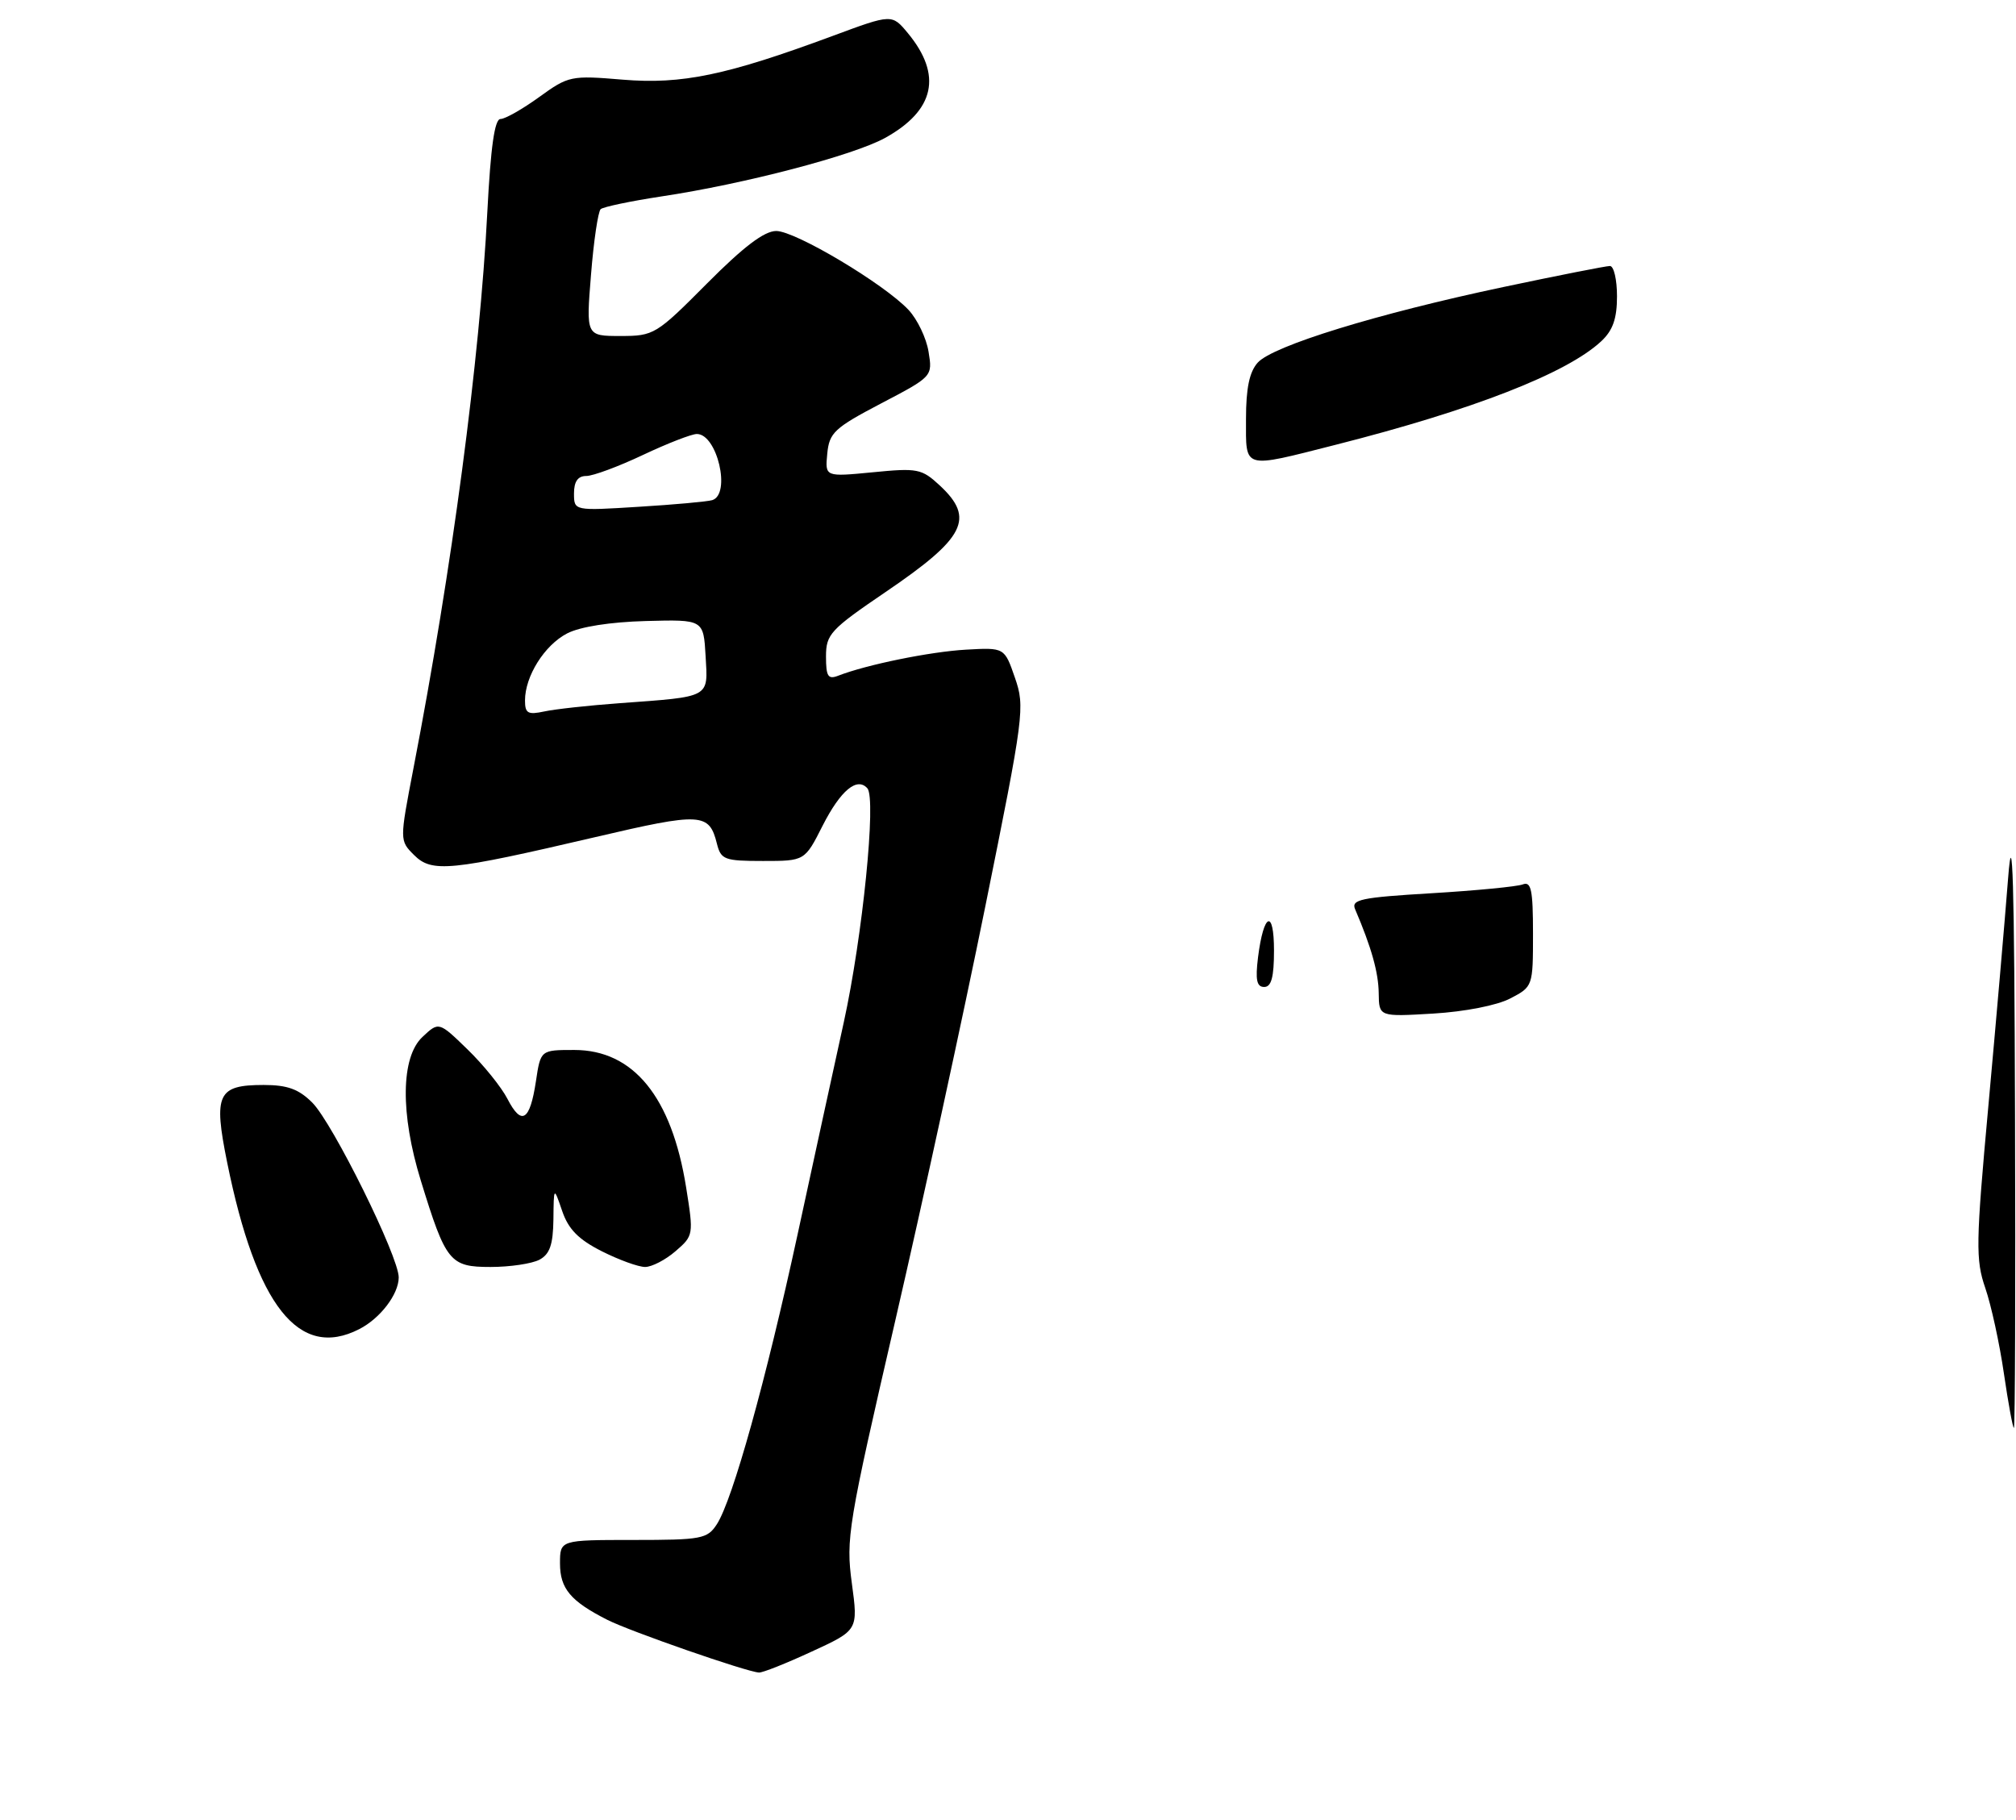 <?xml version="1.0" encoding="UTF-8" standalone="no"?>
<!DOCTYPE svg PUBLIC "-//W3C//DTD SVG 1.1//EN" "http://www.w3.org/Graphics/SVG/1.1/DTD/svg11.dtd" >
<svg xmlns="http://www.w3.org/2000/svg" xmlns:xlink="http://www.w3.org/1999/xlink" version="1.1" viewBox="0 0 288 260">
 <g >
 <path fill="currentColor"
d=" M 115.97 235.94 C 122.60 232.89 122.60 232.89 121.69 226.17 C 120.83 219.80 121.14 217.88 127.89 188.69 C 131.80 171.77 137.59 145.15 140.75 129.53 C 146.30 102.09 146.44 101.00 144.99 96.82 C 143.50 92.50 143.50 92.50 138.00 92.81 C 132.89 93.10 123.81 94.95 119.75 96.53 C 118.29 97.10 118.00 96.64 118.00 93.79 C 118.00 90.61 118.61 89.95 126.52 84.57 C 137.90 76.84 139.32 74.06 134.25 69.35 C 131.67 66.96 131.07 66.84 124.68 67.47 C 117.86 68.13 117.86 68.13 118.18 64.82 C 118.47 61.81 119.19 61.14 125.86 57.64 C 133.22 53.79 133.23 53.78 132.65 50.25 C 132.34 48.30 131.05 45.62 129.79 44.27 C 126.29 40.55 113.64 33.00 110.89 33.00 C 109.18 33.00 106.22 35.25 101.00 40.50 C 93.74 47.80 93.42 48.00 88.64 48.00 C 83.72 48.00 83.72 48.00 84.43 39.25 C 84.81 34.44 85.44 30.22 85.81 29.88 C 86.19 29.55 90.10 28.73 94.50 28.06 C 106.35 26.28 121.88 22.21 126.43 19.71 C 133.55 15.77 134.65 10.73 129.70 4.74 C 127.42 1.99 127.42 1.99 118.96 5.13 C 103.77 10.76 97.42 12.08 88.96 11.38 C 81.56 10.76 81.22 10.83 77.02 13.87 C 74.64 15.59 72.16 17.00 71.50 17.00 C 70.66 17.00 70.10 20.98 69.62 30.25 C 68.54 51.33 64.59 81.16 59.06 109.79 C 57.08 120.08 57.08 120.08 59.15 122.15 C 61.70 124.70 64.28 124.44 85.00 119.60 C 100.21 116.04 101.31 116.10 102.42 120.54 C 102.99 122.81 103.50 123.00 109.00 123.00 C 114.97 123.00 114.97 123.00 117.52 117.95 C 120.08 112.92 122.44 110.95 123.91 112.62 C 125.21 114.09 123.23 133.76 120.55 146.00 C 119.16 152.32 116.18 166.00 113.93 176.40 C 109.43 197.16 104.67 214.26 102.41 217.75 C 101.05 219.85 100.24 220.00 90.48 220.00 C 80.00 220.00 80.00 220.00 80.00 223.35 C 80.00 226.95 81.51 228.75 86.78 231.42 C 90.02 233.06 106.63 238.84 108.42 238.94 C 108.93 238.98 112.32 237.63 115.97 235.94 Z  M 51.32 189.88 C 54.32 188.35 56.95 184.90 56.96 182.50 C 56.98 179.54 47.53 160.44 44.61 157.52 C 42.68 155.59 41.06 155.00 37.67 155.00 C 31.08 155.00 30.47 156.29 32.45 166.06 C 36.61 186.59 42.71 194.29 51.32 189.88 Z  M 77.07 179.96 C 78.54 179.17 79.01 177.82 79.06 174.21 C 79.11 169.50 79.11 169.50 80.31 173.00 C 81.20 175.61 82.64 177.07 85.96 178.75 C 88.42 179.99 91.20 181.00 92.16 181.00 C 93.11 181.00 95.07 179.99 96.50 178.75 C 99.08 176.53 99.10 176.40 98.02 169.64 C 95.96 156.71 90.49 150.00 82.04 150.00 C 77.23 150.00 77.23 150.00 76.56 154.48 C 75.70 160.15 74.51 160.89 72.49 156.98 C 71.61 155.28 69.05 152.11 66.79 149.92 C 62.69 145.94 62.69 145.94 60.35 148.14 C 57.26 151.04 57.17 159.10 60.11 168.64 C 63.70 180.31 64.26 181.00 70.09 181.00 C 72.86 181.00 76.00 180.53 77.07 179.96 Z  M 286.27 196.21 C 285.65 191.93 284.45 186.43 283.61 184.00 C 282.22 179.96 282.26 177.63 284.05 158.03 C 285.13 146.19 286.40 131.55 286.87 125.50 C 287.51 117.24 287.76 125.67 287.86 159.25 C 287.94 183.86 287.87 204.00 287.70 204.00 C 287.54 204.00 286.90 200.50 286.27 196.21 Z  M 196.96 141.88 C 196.92 138.91 195.92 135.35 193.59 129.90 C 192.99 128.51 194.40 128.21 204.48 127.61 C 210.85 127.23 216.72 126.66 217.53 126.35 C 218.74 125.88 219.00 127.11 219.00 133.37 C 219.00 140.91 218.98 140.96 215.75 142.64 C 213.87 143.63 209.24 144.53 204.75 144.80 C 197.00 145.26 197.00 145.26 196.96 141.88 Z  M 179.72 136.75 C 180.52 130.39 182.00 129.77 182.00 135.80 C 182.00 139.60 181.62 141.00 180.60 141.00 C 179.53 141.00 179.32 139.99 179.72 136.75 Z  M 178.00 59.83 C 178.00 55.45 178.49 53.12 179.68 51.80 C 181.85 49.40 196.77 44.81 214.74 41.01 C 222.58 39.35 229.44 38.00 229.99 38.00 C 230.55 38.00 231.00 39.95 231.00 42.33 C 231.00 45.52 230.41 47.20 228.75 48.75 C 223.84 53.33 210.41 58.57 190.82 63.54 C 177.38 66.95 178.00 67.13 178.00 59.83 Z  M 75.00 100.07 C 75.00 96.60 77.79 92.16 81.02 90.49 C 82.87 89.53 87.18 88.86 92.26 88.72 C 100.50 88.50 100.50 88.50 100.80 93.72 C 101.15 99.76 101.62 99.50 88.50 100.46 C 84.10 100.78 79.26 101.31 77.75 101.64 C 75.41 102.14 75.00 101.91 75.00 100.07 Z  M 82.00 70.49 C 82.00 68.79 82.55 68.00 83.75 68.00 C 84.71 68.00 88.35 66.65 91.84 65.00 C 95.33 63.35 98.80 62.00 99.55 62.00 C 102.46 62.00 104.46 70.61 101.75 71.45 C 101.06 71.66 96.34 72.09 91.25 72.40 C 82.00 72.98 82.00 72.98 82.00 70.49 Z "/>
</g>
</svg>